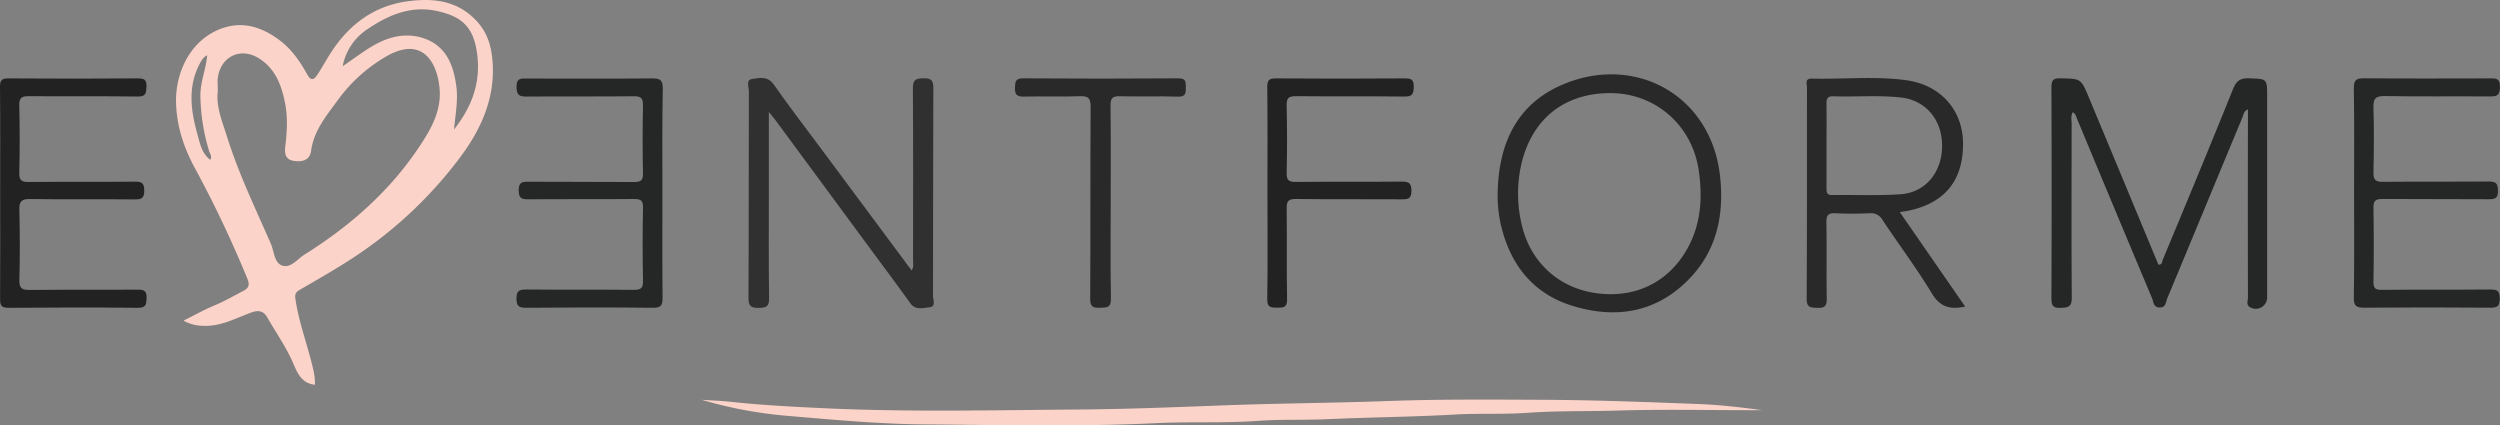 <svg xmlns="http://www.w3.org/2000/svg" viewBox="0 0 1183.12 201.29"><rect x="0" y="0" width="1183.12" height="201.29" fill="#808080" stroke="none"/><defs><style>.cls-1{fill:#fcd3c8;}.cls-2{fill:#252626;}.cls-3{fill:#303030;}.cls-4{fill:#292929;}.cls-5{fill:#222;}.cls-6{fill:#fefefd;}</style></defs><g id="Layer_2" data-name="Layer 2"><g id="Layer_1-2" data-name="Layer 1"><path class="cls-1" d="M149.05,182.08c-5.69-.54-8-4.74-9.91-9.28-3.31-8-8.36-15.09-12.64-22.58-2.49-4.37-6-3-9.55-1.58-6.92,2.73-13.67,6.09-21.5,5.52a18.43,18.43,0,0,1-8.59-2.43c5.25-2.61,9.75-5.15,14.5-7.13s9.23-4.55,13.79-6.94c2.95-1.55,3-3.13,1.83-6A544.06,544.06,0,0,0,91.93,79c-5.21-9.68-8.44-20-8.62-30.87-.21-13.1,6.1-28.39,20.52-34.25,10.59-4.31,20.25-1.18,28.9,5.47,5.48,4.22,9.35,9.92,12.67,15.88,1.95,3.51,3.42,2.23,4.88,0,2.2-3.32,4.09-6.84,6.24-10.19C165,11.84,176.68,2.92,192.44.68,205-1.11,217,.14,226.2,10.67c4.55,5.19,6.26,11.18,6.84,17.74,1.59,18-5.53,33.24-16,47a200.29,200.29,0,0,1-51.32,47.49c-7.68,4.94-15.63,9.47-23.53,14.06-1.88,1.09-2.77,1.8-2.39,4.48,1.66,11.56,6,22.41,8.51,33.73a29.27,29.27,0,0,1,.75,6.89Zm-51-155.89c-1.79.81-2.69,2.39-3.55,4-5.77,11-4.18,22.23-1.06,33.4,1.19,4.25,2,9,6.08,12.06.95-1.74-.17-2.87-.52-4.07a94.07,94.07,0,0,1-4.17-26.4c0-6.66,2.72-12.6,3.22-19a1.17,1.17,0,0,0,.35-.14c.06,0,0-.17.08-.26Zm5,17.13c-.82,7.27,2.16,14.28,4.38,21.35,5.47,17.45,13.43,33.92,20.73,50.64,1.57,3.58,1.58,8.89,5.18,10.29,4.13,1.61,7.37-3,10.76-5.11,21.74-13.64,40.73-30.3,54.91-51.92,5.29-8.07,10-16.54,9-26.82-1.18-12.69-8.44-25.19-26-14.59a74.19,74.19,0,0,0-21.93,19.92c-5.39,7.45-11.53,14.53-12.85,24.28-.62,4.62-4.36,5.4-8.38,4.73s-4.21-3.82-3.83-6.9c.81-6.6,1.2-13.15,0-19.75-1.59-8.54-4.39-16.48-12-21.53-9.2-6.14-19.21-1-20.06,10C103,39.54,103.07,41.21,103.07,43.32Zm111.77,18c8.91-11.22,12.69-22.78,11-35.7-1.62-12.45-6.78-17.74-19-20.41S184,7,174.18,13.62a26.91,26.91,0,0,0-12,17.7c5-3.39,9.13-6.51,13.56-9.2,7.66-4.65,16.08-6.94,24.75-4,10.71,3.59,14.22,12.81,15.5,23C216.77,47.39,215.64,53.78,214.84,61.31Z"/><path class="cls-2" d="M981,53.07c-1.14,1.81-.61,3.64-.61,5.37,0,27.47-.14,55,.08,82.42,0,4.27-1.53,4.67-5.12,4.83-4,.17-4.53-1.27-4.52-4.81q.21-49.71,0-99.41c0-3.46.75-4.47,4.32-4.4,9.6.21,9.64,0,13.34,8.9q15.68,37.62,31.3,75.27l1.68,4c1.92.11,1.72-1.53,2.07-2.36C1034.74,96,1045.94,69.06,1056.84,42c1.59-3.93,3.57-5.09,7.6-4.94,8.48.31,8.48.09,8.48,8.63v94.92a5.38,5.38,0,0,1-8.15,4.76c-1.87-1.08-.94-3-.94-4.54q-.09-43,0-85.93V51.76c-2,.8-2.11,2.67-2.68,4-11.85,28.44-23.6,56.93-35.47,85.36-.73,1.75-.63,4.61-3.85,4.39-2.78-.19-2.67-2.69-3.36-4.34q-17.71-42.15-35.27-84.38C982.62,55.53,982.41,54,981,53.07Z"/><path class="cls-3" d="M363.86,53V88.72c0,17.47-.14,35,.11,52.42.06,4.05-1.45,4.53-4.89,4.56s-4.88-.63-4.86-4.6c.18-32.62.07-65.24.18-97.86,0-2-1.53-5.46,1.51-5.86,3.41-.44,7.3-1.61,10.26,2.6,7.53,10.75,15.55,21.15,23.38,31.69L431.42,128c1.17-1.77.67-3.59.68-5.24,0-27,.13-53.92-.08-80.88,0-4.14,1.32-4.78,5-4.84s4.7.93,4.68,4.7c-.16,32.78-.06,65.57-.16,98.35,0,1.83,1.57,5-1.68,5.33-3,.26-6.57,1.61-9.12-2-5.89-8.25-12-16.35-18-24.51Q390,88,367.19,57.14C366.43,56.1,365.58,55.11,363.86,53Z"/><path class="cls-1" d="M332.05,189.21c4.56.31,9.13.45,13.66.94,14.85,1.61,29.73,2.36,44.65,3.06,39.78,1.86,79.58.89,119.35.6,22.91-.16,45.85-1.09,68.76-1.95,26.09-1,52.19-1.12,78.26-2.07,24.64-.9,49.26-.69,73.88-.58,24.42.11,48.84,1.07,73.26,2,10,.37,20,1.54,30,2.91-1.63,0-3.25,0-4.88,0-21.16,0-42.33-.47-63.47.18-14.13.43-28.3.05-42.37,1.05-11.49.82-23,.18-34.4.82-20.24,1.14-40.52,1.3-60.75,2.21-11,.5-22,0-32.89.81-16,1.15-31.95.29-47.88,1.06-36.45,1.78-72.91.89-109.36.6-21.19-.16-42.39-2.1-63.52-3.91A205.69,205.69,0,0,1,332.05,189.21Z"/><path class="cls-4" d="M708.77,90.9c.52-22.19,8.48-40.8,29.45-50.3,34.71-15.73,71.8,4,75.85,43.25,1.92,18.6-1.87,35.48-15.5,49-15.37,15.26-34.21,18-54,12-19.34-5.78-30.27-20.06-34.53-39.56A64,64,0,0,1,708.77,90.9Zm52-46.83c-20.37.51-34.83,11.76-40.27,31.49a62.81,62.81,0,0,0-.49,30.1c3.8,17.85,17.12,30.37,34.88,33,18.55,2.79,34.65-4.83,43.69-21.07,6.4-11.5,7.21-23.92,5.37-36.76C800.84,58.94,782.87,43.52,760.8,44.07Z"/><path class="cls-4" d="M930,145.07c-7.17,1.57-11.87.21-15.77-6.24-7.21-11.93-15.62-23.13-23.35-34.75a6.17,6.17,0,0,0-6.07-3.15c-5.32.21-10.67.27-16,0-3.41-.18-4.54.73-4.47,4.33.24,12-.05,24,.17,36,.07,3.53-1,4.6-4.45,4.43-3.12-.14-5.09,0-5.06-4.35.21-33.31.1-66.61.15-99.92,0-1.67-1.2-4.31,2.36-4.22,14.81.36,29.71-1.23,44.42.74C918.36,40.11,928.7,52,929,67.35c.29,17.81-8.49,28.78-25.93,32.38-1.14.23-2.29.37-4,.65ZM864.4,68.72c0,6.82,0,13.64,0,20.46,0,1.88.16,3.17,2.6,3.13,10.82-.15,21.67.34,32.44-.38,11.81-.8,19.65-10.49,19.66-22.89s-7.78-21.65-19.63-22.92c-10.61-1.14-21.28-.2-31.91-.55-2.91-.09-3.2,1.38-3.17,3.69C864.46,55.74,864.4,62.23,864.4,68.72Z"/><path class="cls-2" d="M313.48,91.35c0,16.48-.1,33,.08,49.45,0,3.5-.52,4.9-4.53,4.85-20-.23-40-.18-60,0-3.35,0-4.6-.65-4.61-4.31S245.63,137,249,137c17,.17,34,0,51,.17,3.59,0,4.36-1,4.3-4.42q-.34-17.24,0-34.47c.06-3.35-1-4.13-4.19-4.1-16.66.15-33.32,0-50,.14-3.26,0-4.63-.48-4.64-4.23S247,85.92,250.14,86c16.66.13,33.32,0,50,.14,3.3,0,4.2-.9,4.14-4.16q-.31-16,0-32c.07-3.44-.82-4.47-4.37-4.43-16.82.19-33.65,0-50.47.15-3.38,0-4.92-.34-5-4.43-.1-4.6,2.33-4.1,5.22-4.1,19.66,0,39.32.12,59-.06,3.79,0,5,.77,5,4.81C313.33,58.38,313.48,74.87,313.48,91.35Z"/><path class="cls-2" d="M1114.06,90.82c0-16.32.16-32.65-.12-49-.07-4.17,1.37-4.8,5-4.77,19.66.17,39.32.1,59,.06,2.92,0,5.21-.44,5.15,4.11-.06,4.17-1.62,4.44-4.95,4.42-16.5-.14-33,.12-49.49-.18-4.57-.09-5.56,1.33-5.42,5.61.31,10.15.23,20.31,0,30.47-.06,3.41.83,4.55,4.41,4.51,16.66-.18,33.33,0,50-.16,3.4,0,4.46.68,4.52,4.29.07,3.9-1.56,4.13-4.68,4.11-16.66-.13-33.32,0-50-.13-3.24,0-4.31.81-4.25,4.17q.3,17.47,0,35c0,3.1.84,3.86,3.89,3.83,17.16-.15,34.32,0,51.48-.16,3.51,0,4.38.87,4.4,4.35,0,3.69-1.25,4.28-4.56,4.26q-29.74-.23-59.49,0c-3.76,0-5.12-.72-5-4.85C1114.21,124.13,1114.06,107.47,1114.06,90.82Z"/><path class="cls-5" d="M.08,91.11c0-16.64.1-33.28-.08-49.92,0-3.26.84-4.12,4.1-4.09q30.47.23,60.94,0c3,0,4.45.39,4.28,3.94-.14,3.08-.27,4.69-4.18,4.64-17.15-.24-34.3,0-51.45-.17-3.34,0-4.66.65-4.57,4.33q.39,16,0,32c-.09,3.73,1.3,4.31,4.58,4.28,16.65-.15,33.31,0,50-.15,3.27,0,4.57.49,4.57,4.2s-1.3,4.23-4.58,4.2c-16.48-.17-33,.08-49.45-.18-4.3-.07-5.19,1.3-5.08,5.31.27,11,.31,22,0,32.95-.13,4.15,1.33,4.8,5,4.77,17-.19,34,0,50.95-.15,3.07,0,4.38.51,4.26,4-.12,3.15-.37,4.65-4.22,4.6-20.32-.21-40.63-.17-60.95,0-3.18,0-4.2-.7-4.16-4.05C.18,124.73.08,107.92.08,91.11Z"/><path class="cls-5" d="M599.82,91.11c0-16.64.09-33.28-.08-49.91,0-3.27.85-4.12,4.1-4.1q30.46.23,60.94,0c3.06,0,4.36.49,4.27,4-.09,3.24-.54,4.63-4.29,4.59-17.15-.21-34.3,0-51.44-.18-3.47,0-4.5.87-4.42,4.39.24,10.64.27,21.3,0,31.94-.09,3.71,1.22,4.28,4.53,4.25,16.65-.17,33.3,0,49.94-.15,3.32,0,4.54.62,4.6,4.28,0,4-1.7,4.12-4.77,4.1-16.64-.12-33.29.05-49.94-.15-3.57,0-4.39,1-4.34,4.43.19,14.31-.09,28.62.19,42.93.08,4-1.64,4.09-4.67,4.08s-4.78-.07-4.72-4.09C600,124.72,599.82,107.92,599.82,91.11Z"/><path class="cls-4" d="M525.64,95.48c0,15.3-.18,30.61.11,45.91.09,4.45-2.18,4.13-5.18,4.24-3.17.12-4.66-.31-4.64-4.18.19-30.28,0-60.55.21-90.83,0-4.23-1.1-5.25-5.19-5.09-8.81.33-17.65-.05-26.46.18-3.38.08-4.26-1.05-4.16-4.26.1-2.87.26-4.41,3.94-4.38q36.69.27,73.4,0c3.6,0,3.52,1.6,3.51,4.16,0,2.71.12,4.65-3.8,4.51-9.14-.34-18.31.06-27.45-.2-3.63-.1-4.4,1.14-4.37,4.53C525.74,65.2,525.64,80.34,525.64,95.48Z"/><path class="cls-1" d="M149.07,182.07l.42.23c-.14-.08-.29-.15-.44-.22Z"/><path class="cls-6" d="M98.07,26.19l.43-.41c0,.09,0,.22-.08.26a1.17,1.17,0,0,1-.35.14Z"/></g></g></svg>